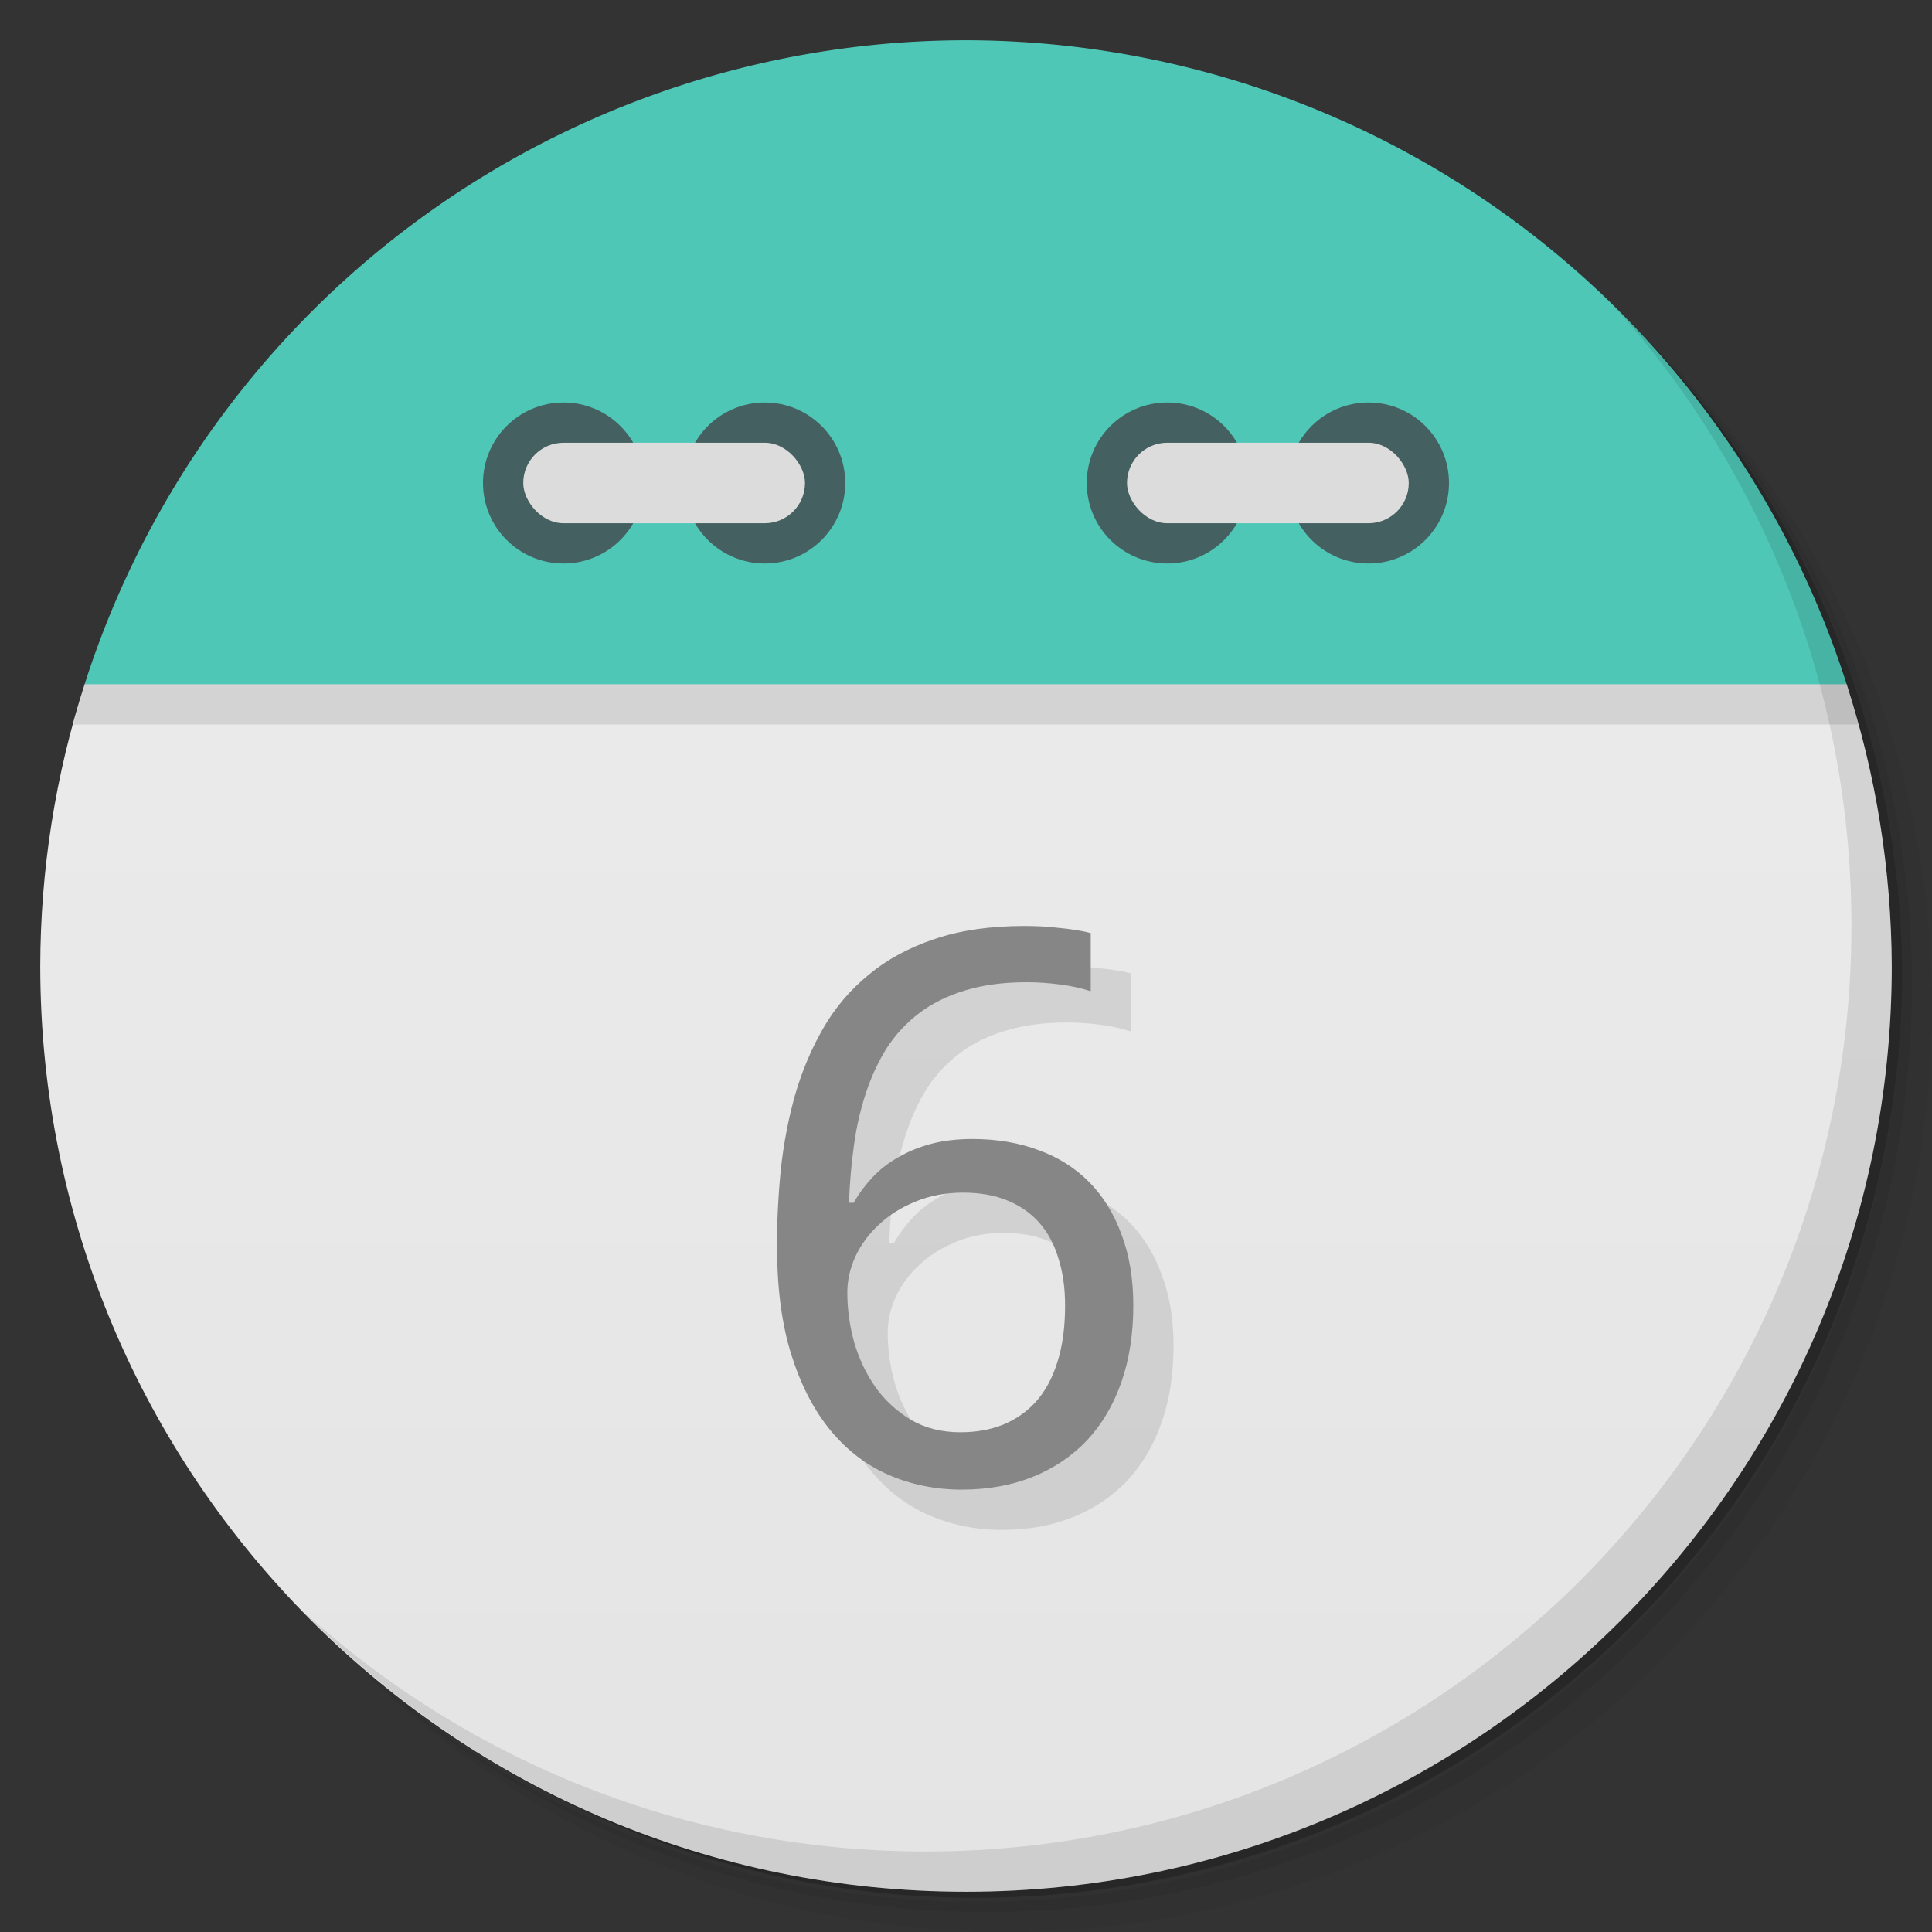<svg xmlns="http://www.w3.org/2000/svg" version="1.1" viewBox="0 0 48 48"><rect x="0" y="0" width="48" height="48" fill="#333333" stroke="none"/><defs><linearGradient id="bg" x2="0" y1="1" y2="47" gradientUnits="userSpaceOnUse"><stop offset="0" stop-color="#eee"/><stop offset="1" stop-color="#e4e4e4"/></linearGradient></defs><path d="m36.31 5c5.859 4.062 9.688 10.831 9.688 18.5 0 12.426-10.07 22.5-22.5 22.5-7.669 0-14.438-3.828-18.5-9.688 1.037 1.822 2.306 3.499 3.781 4.969 4.085 3.712 9.514 5.969 15.469 5.969 12.703 0 23-10.298 23-23 0-5.954-2.256-11.384-5.969-15.469-1.469-1.475-3.147-2.744-4.969-3.781zm4.969 3.781c3.854 4.113 6.219 9.637 6.219 15.719 0 12.703-10.297 23-23 23-6.081 0-11.606-2.364-15.719-6.219 4.16 4.144 9.883 6.719 16.219 6.719 12.703 0 23-10.298 23-23 0-6.335-2.575-12.06-6.719-16.219z" opacity=".05"/><path d="m41.28 8.781c3.712 4.085 5.969 9.514 5.969 15.469 0 12.703-10.297 23-23 23-5.954 0-11.384-2.256-15.469-5.969 4.113 3.854 9.637 6.219 15.719 6.219 12.703 0 23-10.298 23-23 0-6.081-2.364-11.606-6.219-15.719z" opacity=".1"/><path d="m31.25 2.375c8.615 3.154 14.75 11.417 14.75 21.13 0 12.426-10.07 22.5-22.5 22.5-9.708 0-17.971-6.135-21.12-14.75a23 23 0 0 0 44.875-7 23 23 0 0 0-16-21.875z" opacity=".2"/><path fill="url(#bg)" d="m2.102 17c-0.727 2.262-1.098 4.624-1.102 7 0 12.703 10.297 23 23 23s23-10.297 23-23c-0.009-2.377-0.387-4.739-1.119-7-1.881-2-41.881-2-43.779 0z"/><path d="m2.102 17c-0.1 0.331-0.192 0.665-0.277 1h44.373c-0.098-0.336-0.203-0.669-0.316-1-1.881-2-41.881-2-43.779 0z" opacity=".1"/><path fill="#4fc7b7" d="m24 1a23 23 0 0 0-21.898 16h43.779a23 23 0 0 0-21.881-16z"/><path d="m40.03 7.531c3.712 4.084 5.969 9.514 5.969 15.469 0 12.703-10.297 23-23 23-5.954 0-11.384-2.256-15.469-5.969 4.178 4.291 10.01 6.969 16.469 6.969 12.703 0 23-10.298 23-23 0-6.462-2.677-12.291-6.969-16.469z" opacity=".1"/><circle cx="14" cy="12" r="2" fill="#456060"/><circle cx="19" cy="12" r="2" fill="#456060"/><rect width="7" height="2" x="13" y="11" fill="#dcdcdc" rx="1"/><circle cx="29" cy="12" r="2" fill="#456060"/><circle cx="34" cy="12" r="2" fill="#456060"/><rect width="7" height="2" x="28" y="11" fill="#dcdcdc" rx="1"/><g opacity=".1"><path d="m19.984 32.488q0-0.993 0.095-1.977 0.104-0.984 0.35-1.882 0.255-0.908 0.691-1.684 0.435-0.776 1.107-1.343 0.672-0.577 1.608-0.899 0.936-0.331 2.195-0.331 0.18 0 0.397 9e-3 0.218 9e-3 0.435 0.038 0.227 0.019 0.426 0.057 0.208 0.028 0.369 0.076v1.466q-0.331-0.114-0.747-0.17-0.416-0.057-0.823-0.057-0.851 0-1.504 0.208-0.643 0.199-1.116 0.568t-0.795 0.88q-0.312 0.511-0.511 1.135-0.199 0.615-0.293 1.315-0.095 0.7-0.123 1.457h0.114q0.189-0.341 0.454-0.634 0.274-0.303 0.634-0.511 0.359-0.218 0.804-0.341 0.454-0.123 1.012-0.123 0.899 0 1.627 0.284 0.728 0.274 1.239 0.813t0.785 1.324q0.284 0.776 0.284 1.778 0 1.078-0.293 1.939t-0.842 1.466q-0.549 0.596-1.324 0.918-0.776 0.322-1.74 0.322-0.946 0-1.778-0.369-0.823-0.369-1.428-1.126t-0.955-1.901q-0.35-1.145-0.35-2.705m4.493 4.654q0.568 0 1.031-0.189 0.473-0.199 0.813-0.586 0.341-0.397 0.52-0.993 0.189-0.605 0.189-1.428 0-0.662-0.161-1.182-0.151-0.53-0.463-0.899t-0.785-0.568q-0.463-0.199-1.088-0.199-0.634 0-1.163 0.227-0.52 0.218-0.889 0.577-0.369 0.35-0.577 0.804-0.199 0.454-0.199 0.908 0 0.634 0.17 1.268 0.18 0.624 0.52 1.126 0.35 0.501 0.87 0.823 0.52 0.312 1.211 0.312z" transform="matrix(1.016 0 0 .985 -.001 -0)"/></g><g fill="#868686"><path d="m18.999 31.472q0-0.993 0.095-1.977 0.104-0.984 0.35-1.882 0.255-0.908 0.691-1.684 0.435-0.776 1.107-1.343 0.672-0.577 1.608-0.899 0.936-0.331 2.195-0.331 0.18 0 0.397 9e-3 0.218 9e-3 0.435 0.038 0.227 0.019 0.426 0.057 0.208 0.028 0.369 0.076v1.466q-0.331-0.114-0.747-0.17-0.416-0.057-0.823-0.057-0.851 0-1.504 0.208-0.643 0.199-1.116 0.568t-0.795 0.88q-0.312 0.511-0.511 1.135-0.199 0.615-0.293 1.315-0.095 0.7-0.123 1.457h0.114q0.189-0.341 0.454-0.634 0.274-0.303 0.634-0.511 0.359-0.218 0.804-0.341 0.454-0.123 1.012-0.123 0.899 0 1.627 0.284 0.728 0.274 1.239 0.813t0.785 1.324q0.284 0.776 0.284 1.778 0 1.078-0.293 1.939t-0.842 1.466q-0.549 0.596-1.324 0.918-0.776 0.322-1.74 0.322-0.946 0-1.778-0.369-0.823-0.369-1.428-1.126t-0.955-1.901q-0.35-1.145-0.35-2.705zm4.493 4.654q0.568 0 1.031-0.189 0.473-0.199 0.813-0.586 0.341-0.397 0.52-0.993 0.189-0.605 0.189-1.428 0-0.662-0.161-1.182-0.151-0.53-0.463-0.899t-0.785-0.568q-0.463-0.199-1.088-0.199-0.634 0-1.163 0.227-0.52 0.218-0.889 0.577-0.369 0.35-0.577 0.804-0.199 0.454-0.199 0.908 0 0.634 0.17 1.268 0.18 0.624 0.52 1.126 0.35 0.501 0.87 0.823 0.52 0.312 1.211 0.312z" transform="matrix(1.016 0 0 .985 -0 -0)"/></g></svg>